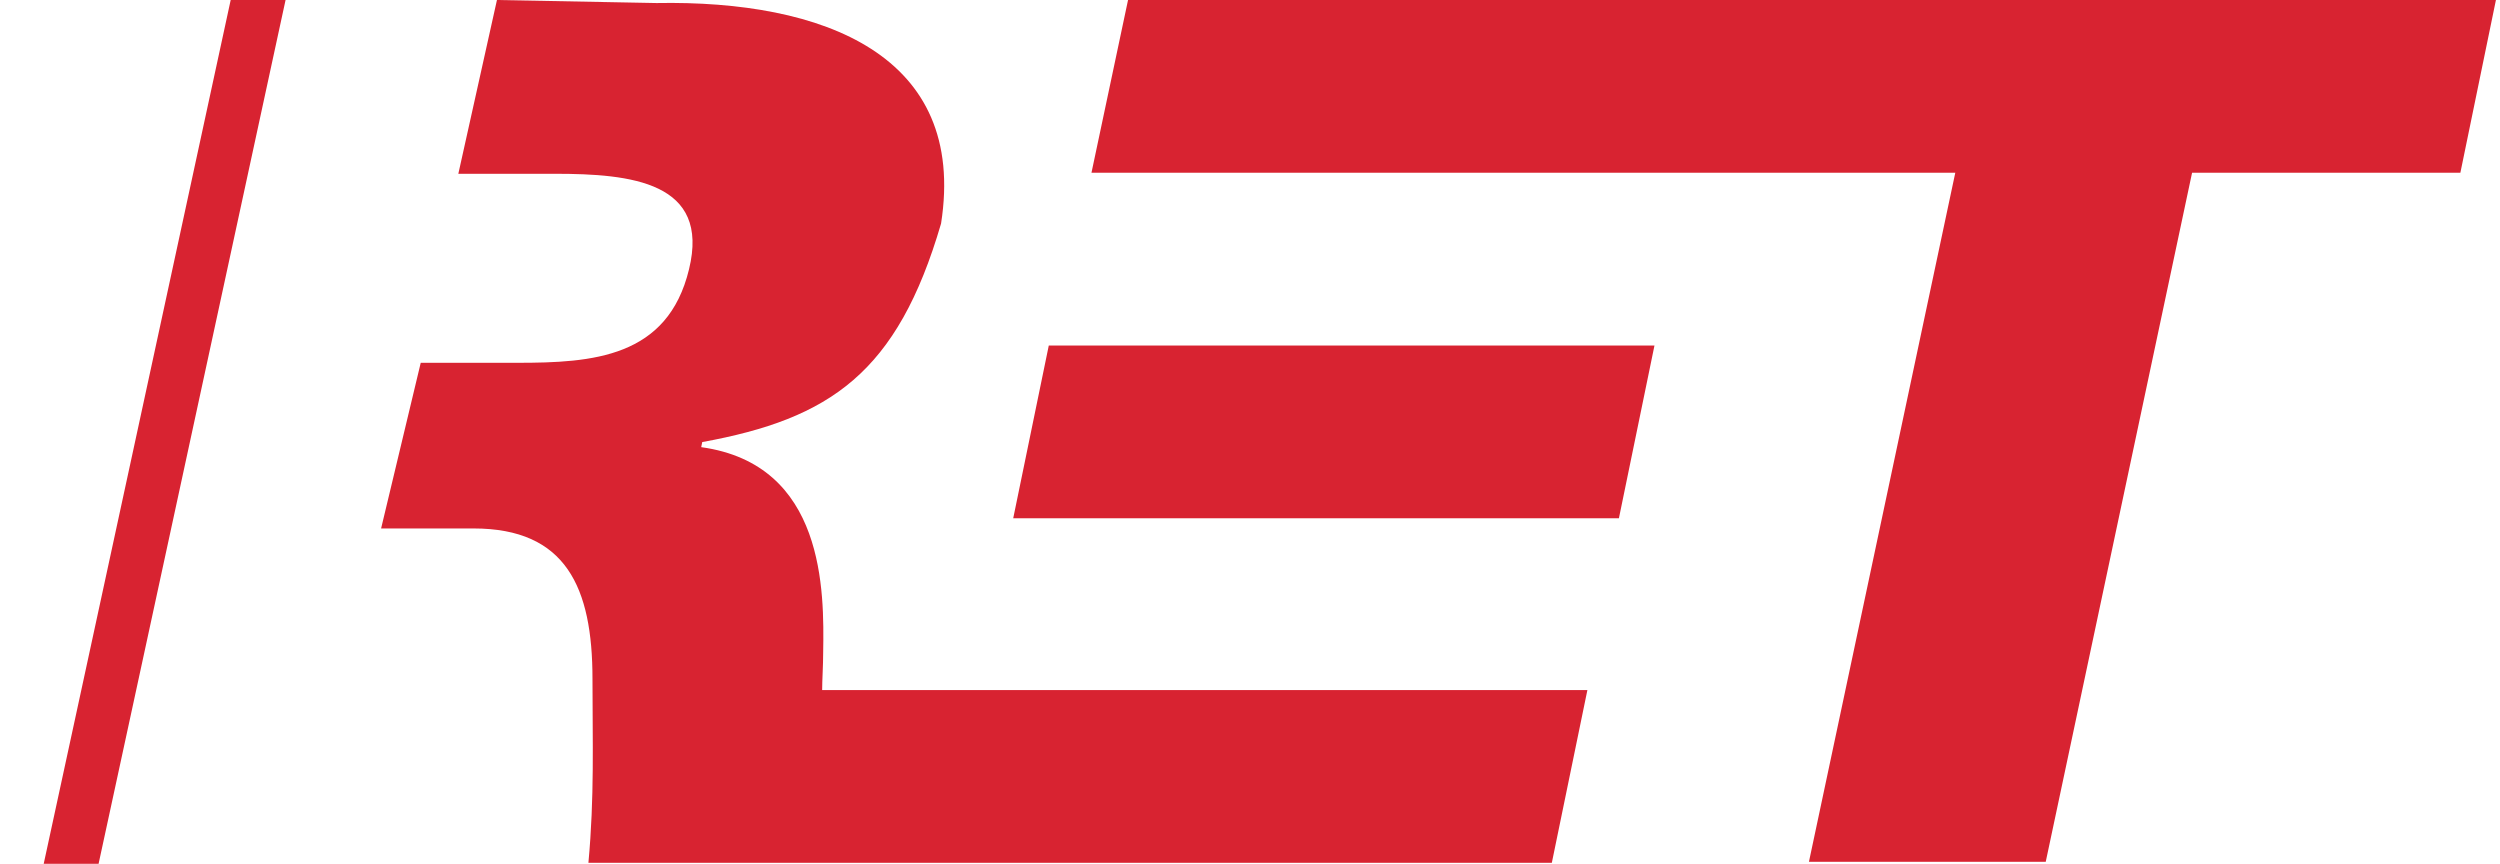 <?xml version="1.0" encoding="utf-8"?>
<!-- Generator: Adobe Illustrator 21.1.0, SVG Export Plug-In . SVG Version: 6.00 Build 0)  -->
<svg version="1.1" id="Layer_1" xmlns="http://www.w3.org/2000/svg" xmlns:xlink="http://www.w3.org/1999/xlink" x="0px" y="0px"
	 viewBox="0 0 246 85" style="enable-background:new 0 0 246 85;" xml:space="preserve">
<style type="text/css">
	.st0{fill:#D82331;}
</style>
<title>logo</title>
<g>
	<path class="st0" d="M242.1,17h-26.4l-14.4,67.8H178L192.4,17h-85L111,0h134.6L242.1,17L242.1,17z"/>
	<path class="st0" d="M159.3,51l3.5-17h-59.6l-3.5,17L159.3,51"/>
	<path class="st0" d="M45.1,17.1h9.5c7.5,0,15.3,0.8,13.2,9.4c-2.1,8.7-9.5,9.2-16.9,9.2h-9.5l-3.9,16.3h9.1
		c9.1,0,11.7,5.8,11.7,14.8c0,6.2,0.2,11.6-0.4,18.1h94.8l3.5-17H80.9c0-1,0.1-2.4,0.1-3.7c0.1-6,0.2-18.5-12-20.2l0.1-0.5
		c12.6-2.3,19.2-6.8,23.5-21.5c2.6-16.6-11.6-22-28-21.7L48.9,0L45.1,17.1z M4.3,85h5.4L28.1,0h-5.4L4.3,85z"/>
</g>
</svg>
